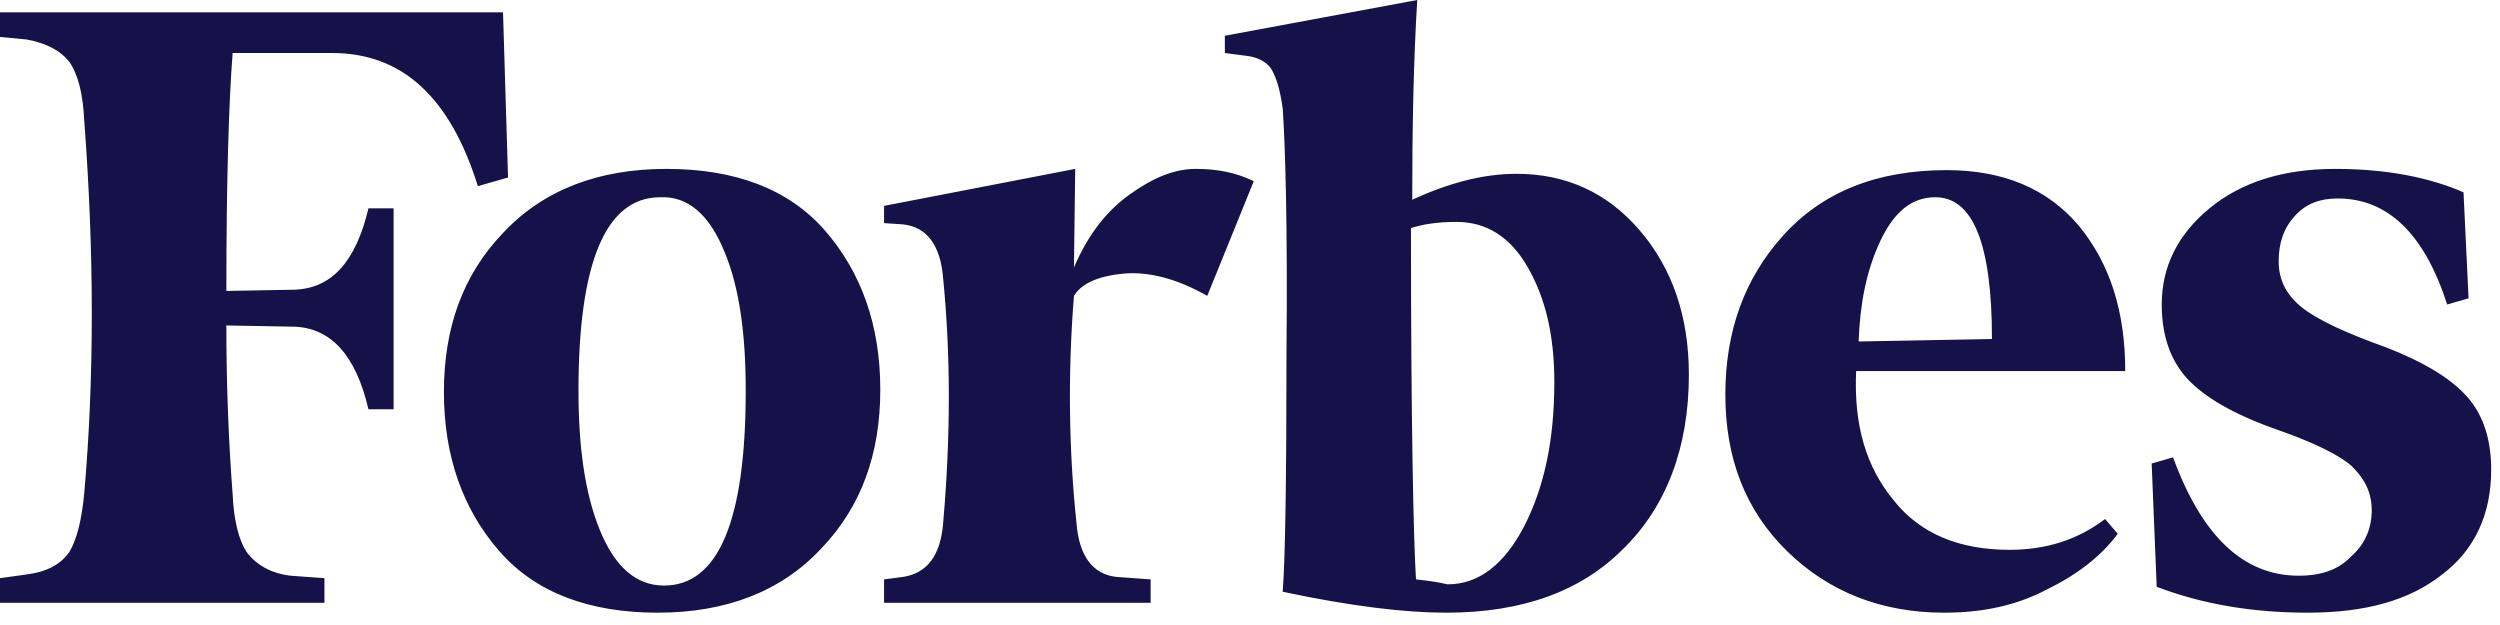 <svg width="120" height="30" viewBox="0 0 120 30" fill="none" xmlns="http://www.w3.org/2000/svg">
<path d="M67.787 9.586C67.787 6.154 67.847 2.959 68.028 0L58.793 1.716V2.544L59.698 2.663C60.362 2.722 60.785 2.959 61.026 3.314C61.268 3.728 61.449 4.32 61.569 5.207C61.69 6.923 61.811 10.829 61.751 16.983C61.751 23.078 61.69 26.924 61.569 28.403C64.889 29.113 67.485 29.409 69.416 29.409C73.038 29.409 75.875 28.403 77.928 26.332C79.98 24.32 81.066 21.48 81.066 17.989C81.066 15.208 80.282 12.9 78.712 11.065C77.143 9.231 75.151 8.343 72.797 8.343C71.227 8.343 69.598 8.758 67.787 9.586ZM67.968 27.811C67.847 25.918 67.726 20.237 67.726 10.947C68.27 10.77 68.994 10.651 69.899 10.651C71.348 10.651 72.495 11.361 73.34 12.841C74.185 14.32 74.608 16.095 74.608 18.344C74.608 21.125 74.125 23.373 73.159 25.267C72.193 27.101 70.986 28.048 69.477 28.048C68.994 27.93 68.511 27.871 67.968 27.811ZM24.145 0.592H0V1.775L1.268 1.894C2.233 2.071 2.897 2.426 3.32 2.959C3.742 3.55 3.984 4.497 4.044 5.799C4.527 12.19 4.527 18.166 4.044 23.669C3.924 24.971 3.682 25.918 3.32 26.51C2.897 27.101 2.233 27.456 1.268 27.575L0 27.752V28.936H15.573V27.752L13.944 27.634C12.978 27.516 12.314 27.101 11.891 26.569C11.469 25.977 11.227 25.03 11.167 23.729C10.986 21.362 10.865 18.64 10.865 15.622L14.125 15.681C15.875 15.74 17.082 17.042 17.686 19.646H18.893V10H17.686C17.082 12.545 15.936 13.847 14.125 13.906L10.865 13.965C10.865 8.639 10.986 4.852 11.167 2.544H15.936C19.316 2.544 21.61 4.675 22.938 8.935L24.386 8.521L24.145 0.592ZM21.308 18.817C21.308 21.894 22.213 24.439 23.964 26.451C25.714 28.462 28.31 29.409 31.569 29.409C34.829 29.409 37.485 28.403 39.416 26.332C41.348 24.32 42.254 21.776 42.254 18.699C42.254 15.622 41.348 13.077 39.598 11.065C37.847 9.054 35.252 8.107 31.992 8.107C28.732 8.107 26.076 9.113 24.145 11.184C22.213 13.196 21.308 15.74 21.308 18.817ZM34.769 12.071C35.493 13.787 35.795 16.036 35.795 18.758C35.795 25.03 34.467 28.107 31.871 28.107C30.543 28.107 29.517 27.22 28.793 25.445C28.068 23.669 27.767 21.421 27.767 18.758C27.767 12.545 29.095 9.468 31.69 9.468C33.018 9.409 34.044 10.296 34.769 12.071ZM85.775 26.451C87.767 28.403 90.302 29.409 93.32 29.409C95.191 29.409 96.821 29.054 98.27 28.285C99.718 27.575 100.865 26.687 101.65 25.622L101.046 24.912C99.718 25.918 98.209 26.391 96.459 26.391C94.044 26.391 92.173 25.622 90.905 24.024C89.578 22.427 88.974 20.415 89.095 17.811H102.012C102.012 14.971 101.288 12.663 99.779 10.829C98.27 9.054 96.157 8.166 93.441 8.166C90.06 8.166 87.465 9.231 85.594 11.302C83.722 13.373 82.817 15.918 82.817 18.936C82.817 22.012 83.783 24.498 85.775 26.451ZM90.241 11.598C90.905 10.178 91.751 9.468 92.897 9.468C94.708 9.468 95.614 11.716 95.614 16.273L89.215 16.391C89.276 14.616 89.578 13.018 90.241 11.598ZM118.249 9.231C116.62 8.521 114.567 8.107 112.093 8.107C109.557 8.107 107.565 8.758 106.056 10C104.547 11.243 103.763 12.781 103.763 14.616C103.763 16.213 104.245 17.456 105.151 18.344C106.056 19.231 107.505 20.001 109.376 20.651C111.066 21.243 112.274 21.835 112.877 22.367C113.481 22.959 113.843 23.61 113.843 24.498C113.843 25.326 113.541 26.096 112.877 26.687C112.274 27.338 111.429 27.634 110.342 27.634C107.686 27.634 105.694 25.74 104.306 21.953L103.28 22.249L103.521 28.166C105.694 28.995 108.109 29.409 110.765 29.409C113.541 29.409 115.654 28.817 117.223 27.575C118.793 26.391 119.577 24.675 119.577 22.545C119.577 21.125 119.215 19.941 118.431 19.054C117.646 18.166 116.378 17.397 114.567 16.687C112.575 15.977 111.187 15.326 110.463 14.734C109.738 14.142 109.376 13.432 109.376 12.545C109.376 11.657 109.618 10.947 110.161 10.355C110.704 9.764 111.368 9.527 112.213 9.527C114.628 9.527 116.378 11.243 117.465 14.616L118.491 14.32L118.249 9.231ZM60.181 8.698C59.336 8.284 58.431 8.107 57.404 8.107C56.378 8.107 55.352 8.521 54.205 9.349C53.058 10.178 52.213 11.302 51.549 12.841L51.61 8.107L42.435 9.882V10.71L43.34 10.77C44.487 10.888 45.151 11.775 45.272 13.373C45.634 17.042 45.634 20.947 45.272 25.09C45.151 26.687 44.487 27.516 43.34 27.693L42.435 27.811V28.936H55.231V27.811L53.602 27.693C52.455 27.575 51.791 26.687 51.67 25.09C51.308 21.657 51.248 17.989 51.549 14.202C51.911 13.61 52.696 13.255 53.903 13.136C55.111 13.018 56.499 13.373 57.948 14.202L60.181 8.698Z" fill="#161148"/>
</svg>
